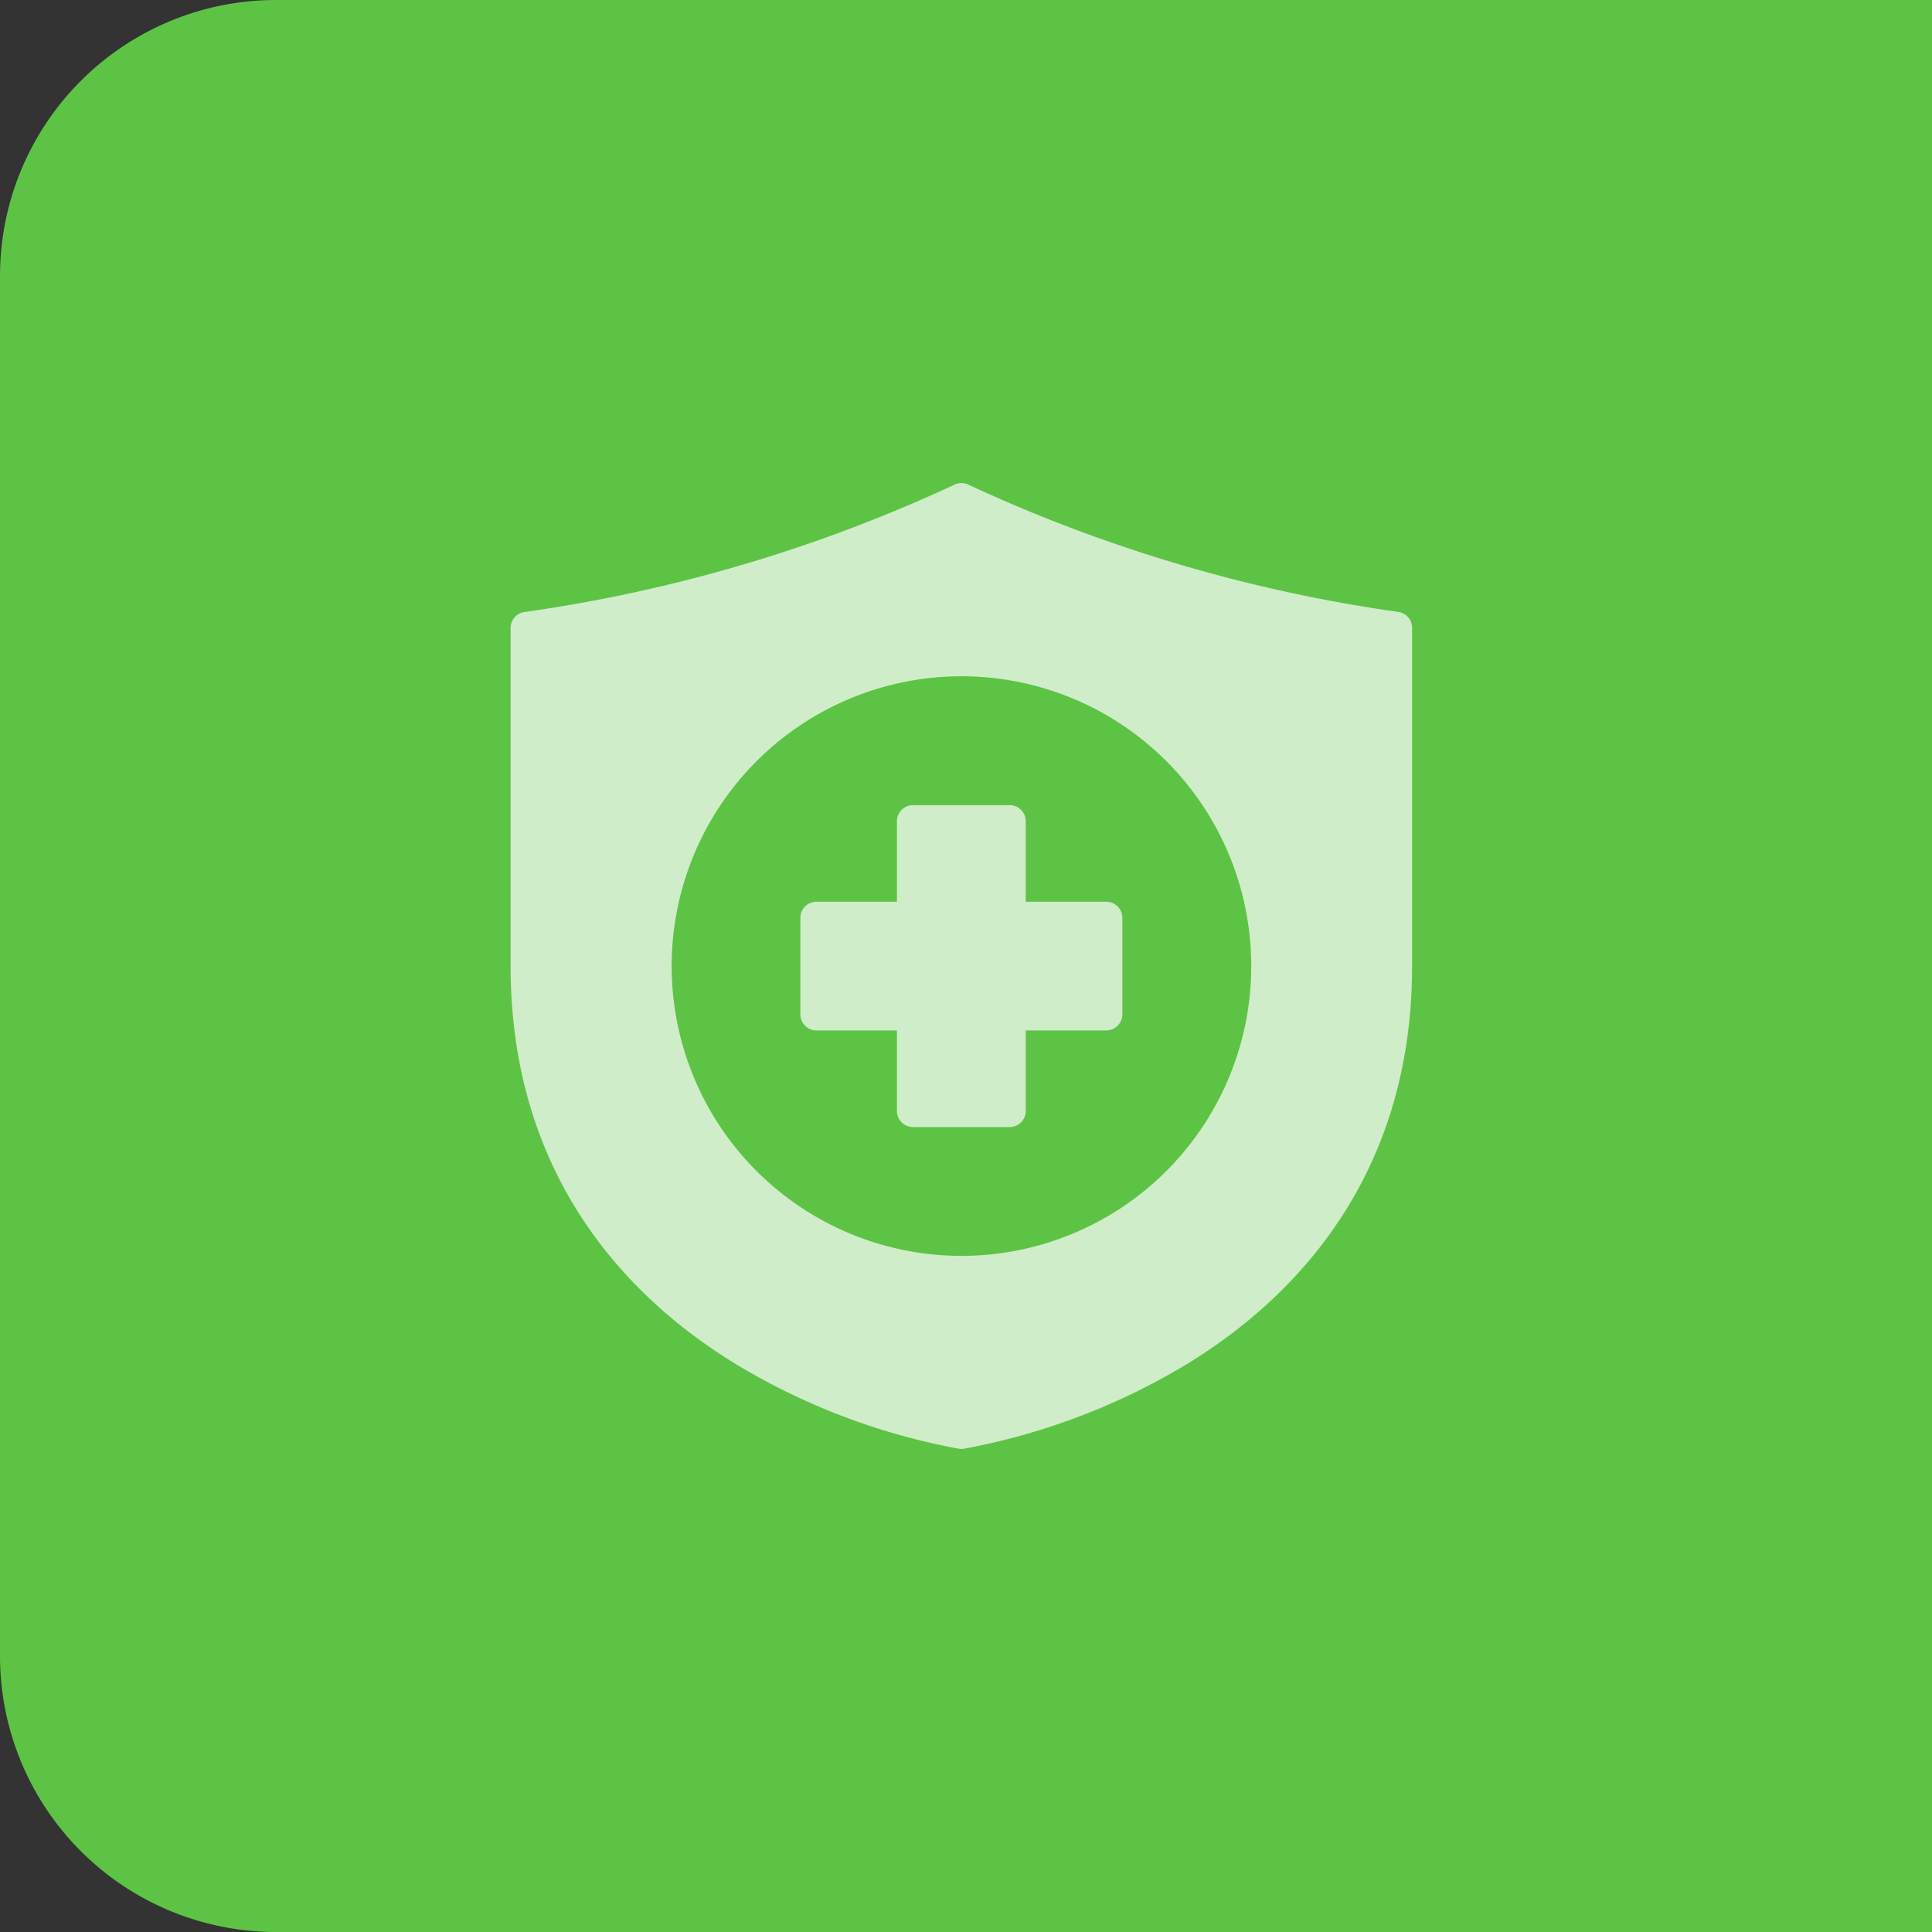 <svg xmlns="http://www.w3.org/2000/svg" width="140" height="140" viewBox="0 0 140 140">
  <rect x="0" y="0" width="140" height="140" fill="#333333" stroke="none"/>
  <path id="Rectangle_508" data-name="Rectangle 508" d="M20,0H140a0,0,0,0,1,0,0V140a0,0,0,0,1,0,0H20A20,20,0,0,1,0,120V20A20,20,0,0,1,20,0Z" fill="#5dc345"/>
  <g id="layer1" transform="translate(35.942 -245.595)" opacity="0.7">
    <path id="path13638" d="M33.678,280.6a1.178,1.178,0,0,0-.483.13,110.451,110.451,0,0,1-31.13,9.214A1.167,1.167,0,0,0,1.058,291.1v24.488c0,15,8.213,23.9,16.311,28.849a48.084,48.084,0,0,0,16.179,6.14,1.138,1.138,0,0,0,.346,0,48.084,48.084,0,0,0,16.179-6.14c8.1-4.949,16.311-13.847,16.311-28.849V291.1a1.166,1.166,0,0,0-1.007-1.164,110.453,110.453,0,0,1-31.13-9.214A1.169,1.169,0,0,0,33.678,280.6Zm.043,14a21,21,0,1,1-20.993,20.993A21.008,21.008,0,0,1,33.722,294.6Zm-4.668,10.5v5.84H23.225a1.167,1.167,0,0,0-1.171,1.162v7a1.167,1.167,0,0,0,1.171,1.162h5.828v5.84a1.166,1.166,0,0,0,1.173,1.162h6.99a1.167,1.167,0,0,0,1.171-1.162v-5.84h5.83a1.167,1.167,0,0,0,1.171-1.162v-7a1.166,1.166,0,0,0-1.171-1.162h-5.83V305.1a1.167,1.167,0,0,0-1.171-1.162H30.166a1.174,1.174,0,0,0-1.113,1.162Z" transform="translate(0 0)" fill="#fff"/>
  </g>
</svg>
